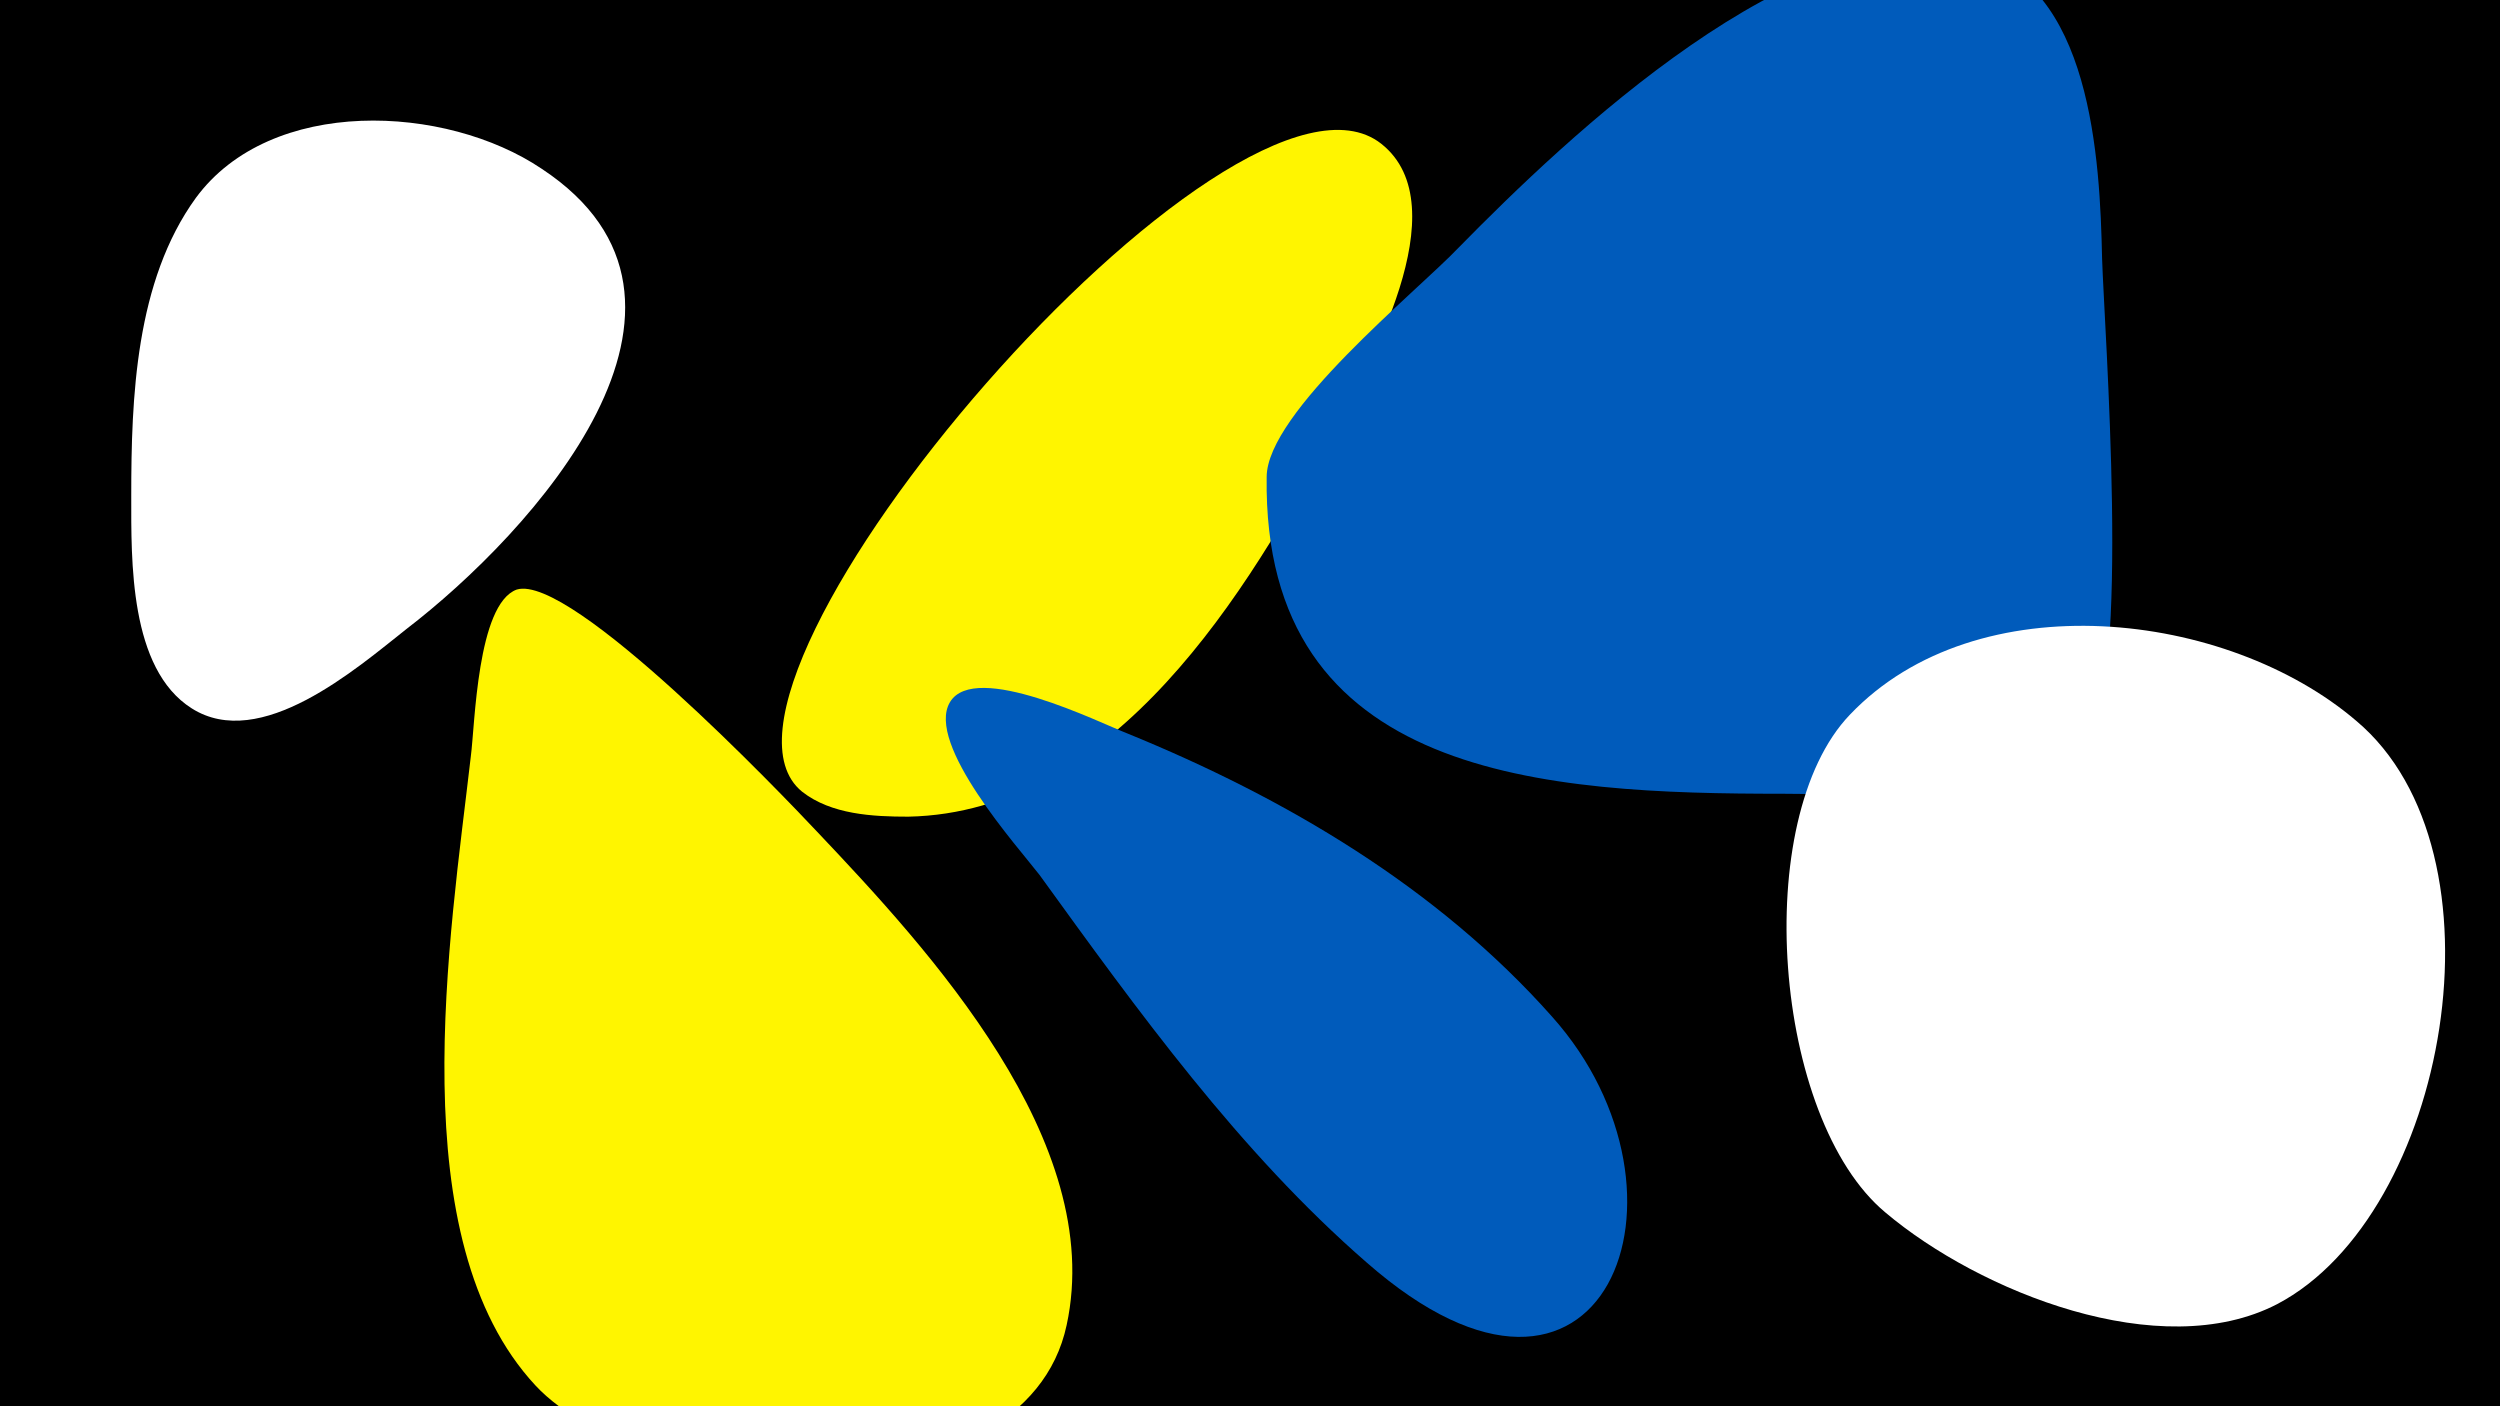 <svg width="1200" height="675" viewBox="-500 -500 1200 675" xmlns="http://www.w3.org/2000/svg"><path d="M-500-500h1200v675h-1200z" fill="#000"/><path d="M-240-419c-46-31-130-35-166 14-29 40-31 96-31 143 0 31-1 83 29 102 33 21 79-19 103-38 60-46 162-157 65-221z"  fill="#fff" /><path d="M163-431c-71-56-342 259-278 311 14 11 34 12 51 12 99-2 163-108 204-185 16-29 61-108 23-138z"  fill="#fff500" /><path d="M-108-101c-16-17-118-124-144-116-19 7-20 65-22 80-10 87-34 232 31 302 52 56 235 65 255-29 19-88-66-180-120-237z"  fill="#fff500" /><path d="M509-376c-1-47-5-133-63-146-83-18-194 88-246 141-20 21-92 79-92 110-2 145 134 152 248 152 40 0 115 5 146-29 21-23 8-195 7-228z"  fill="#005bbb" /><path d="M245-12c-55-62-128-105-204-136-13-5-73-35-85-15-12 20 33 70 43 83 47 65 96 133 157 186 114 100 165-33 89-118z"  fill="#005bbb" /><path d="M631-154c-62-53-182-67-243-3-48 50-37 194 17 239 45 38 132 73 188 44 82-43 113-217 38-280z"  fill="#fff" /></svg>
